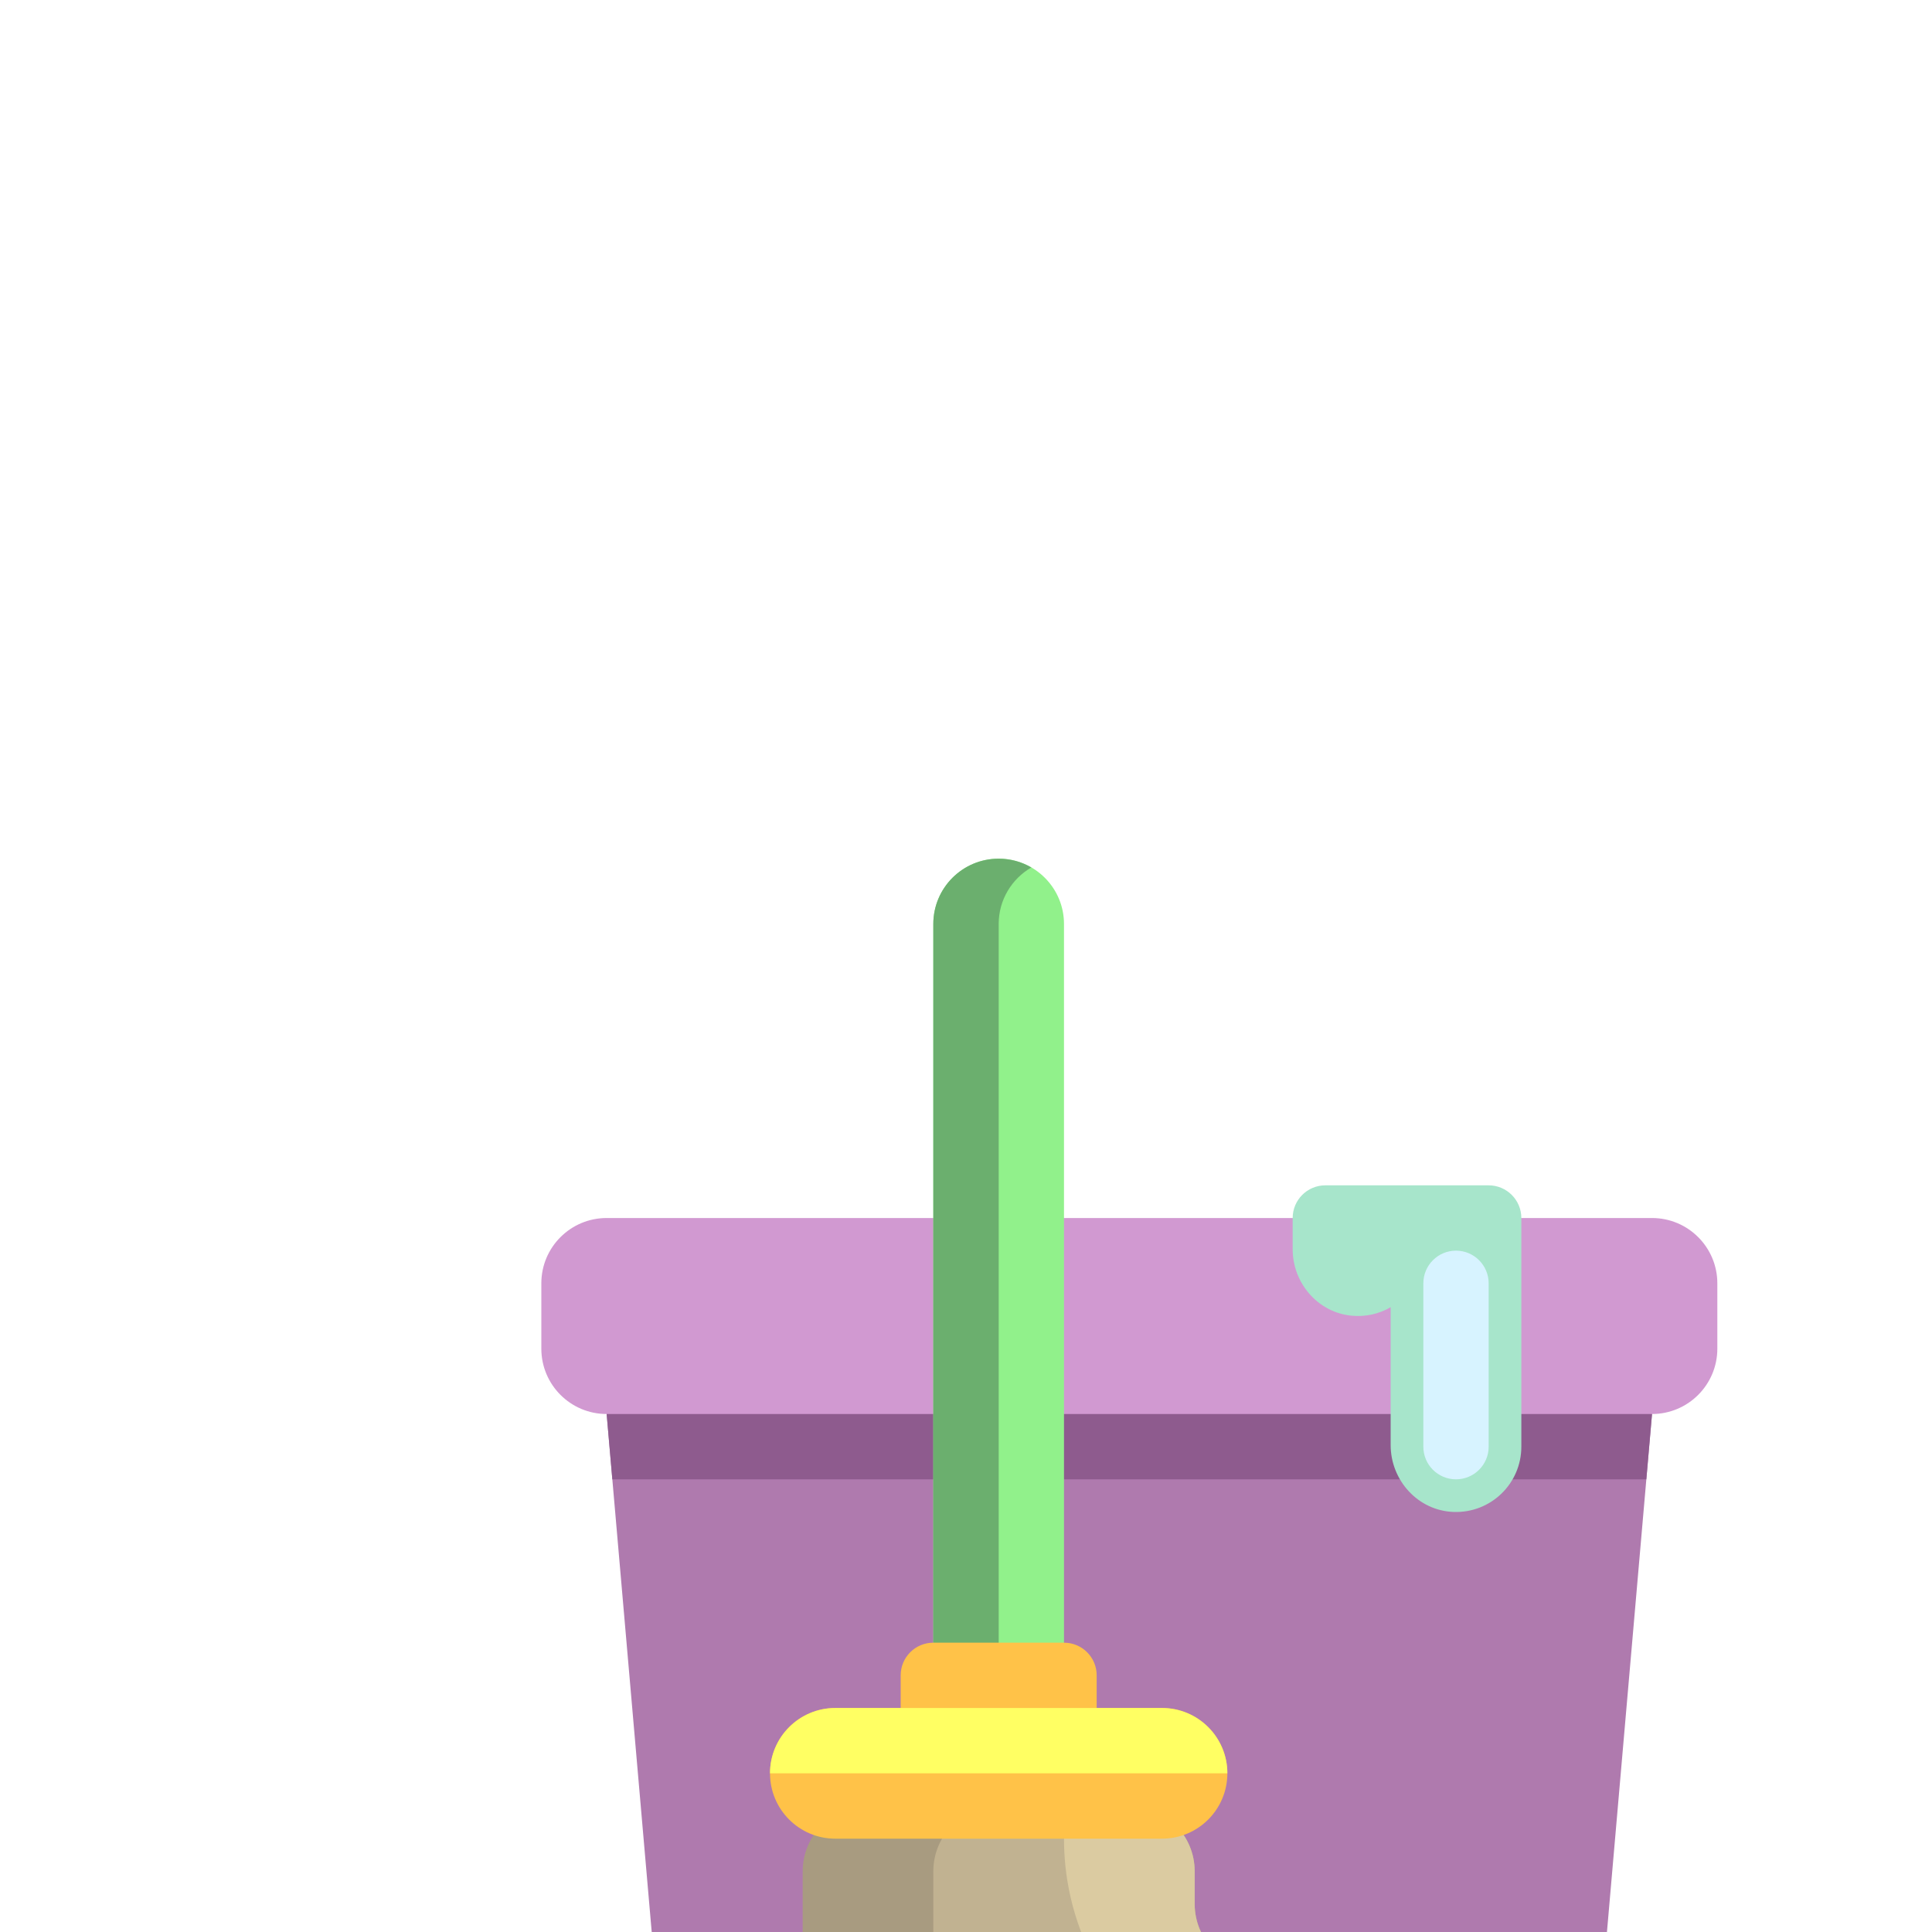 <svg width="36" height="36" viewBox="0 0 36 36" fill="none" xmlns="http://www.w3.org/2000/svg">
<g clip-path="url(#clip0_1254_38354)" filter="url(#filter0_dddd_1254_38354)">
<path d="M29.565 24.348H12.522L11.304 10.348H30.783L29.565 24.348Z" fill="#AF7AAE"/>
<path d="M30.783 9.13V10.348L30.677 11.565H11.41L11.304 10.348V9.13H30.783Z" fill="#8E5B8E"/>
<path d="M32 7.913V9.13C32 9.803 31.455 10.348 30.783 10.348H11.304C10.632 10.348 10.087 9.803 10.087 9.13V7.913C10.087 7.241 10.632 6.696 11.304 6.696H30.783C31.455 6.696 32 7.241 32 7.913Z" fill="#D199D1"/>
<path d="M30.174 23.739C30.174 24.748 29.356 25.565 28.348 25.565H24.591C24.659 25.756 24.696 25.96 24.696 26.174C24.696 27.182 23.878 28 22.87 28H5.826C4.818 28 4 27.183 4 26.174C4 25.166 4.818 24.348 5.826 24.348H9.583C9.515 24.157 9.478 23.953 9.478 23.739C9.478 22.731 10.296 21.913 11.304 21.913H28.348C29.356 21.913 30.174 22.731 30.174 23.739ZM25.184 8.516C25.451 8.542 25.702 8.48 25.913 8.358V10.927C25.913 11.588 26.426 12.15 27.086 12.173C27.779 12.198 28.348 11.644 28.348 10.957V6.696C28.348 6.36 28.075 6.087 27.739 6.087H26.522H25.913H24.696C24.359 6.087 24.087 6.36 24.087 6.696V7.277C24.087 7.908 24.556 8.455 25.184 8.516Z" fill="#A7E5CB"/>
<path d="M13.739 23.739C13.739 24.075 13.466 24.348 13.13 24.348H11.304C10.968 24.348 10.696 24.075 10.696 23.739C10.696 23.403 10.968 23.13 11.304 23.13H13.13C13.466 23.13 13.739 23.403 13.739 23.739ZM10.696 25.565H5.826C5.49 25.565 5.217 25.838 5.217 26.174C5.217 26.51 5.49 26.782 5.826 26.782H10.695C11.032 26.782 11.304 26.51 11.304 26.174C11.304 25.838 11.032 25.565 10.696 25.565ZM27.13 7.304C26.794 7.304 26.522 7.577 26.522 7.913V10.957C26.522 11.293 26.794 11.565 27.13 11.565C27.466 11.565 27.739 11.293 27.739 10.957V7.913C27.739 7.577 27.466 7.304 27.13 7.304Z" fill="#D7F3FF"/>
<path d="M23.478 20.696H27.131C29.82 20.696 32 22.876 32 25.565V27.391C32 27.727 31.727 28 31.391 28H19.826C17.137 28 14.957 25.82 14.957 23.13V18.869C14.957 18.197 15.502 17.652 16.174 17.652H21.044C21.716 17.652 22.261 18.197 22.261 18.869V19.478C22.261 20.151 22.806 20.696 23.478 20.696Z" fill="#A89B80"/>
<path d="M32 25.565V28H22.261C19.572 28 17.391 25.82 17.391 23.131V18.87C17.391 18.197 17.936 17.652 18.609 17.652H21.044C21.716 17.652 22.261 18.197 22.261 18.87V19.478C22.261 20.151 22.806 20.696 23.478 20.696H25.913H27.131C29.82 20.696 32 22.876 32 25.565Z" fill="#C1B291"/>
<path d="M32 25.565V28H24.696C22.006 28 19.826 25.82 19.826 23.131V20.696C19.826 23.385 22.006 25.565 24.696 25.565H32Z" fill="#A89B80"/>
<path d="M31.347 23.13H24.696C22.006 23.13 19.826 20.95 19.826 18.261V17.652H21.044C21.716 17.652 22.261 18.197 22.261 18.87V19.478C22.261 20.151 22.806 20.696 23.478 20.696H27.131C28.933 20.696 30.505 21.675 31.347 23.13Z" fill="#DBCBA1"/>
<path d="M19.826 1.217V14.609V15.826H17.391V14.609V1.217C17.391 0.545 17.936 0 18.609 0C19.281 0 19.826 0.545 19.826 1.217Z" fill="#91F18B"/>
<path d="M18.609 1.217V15.826H17.391V1.217C17.391 0.545 17.936 0 18.609 0C18.831 0 19.038 0.06 19.217 0.164C18.854 0.375 18.609 0.767 18.609 1.217Z" fill="#6BAF6E"/>
<path d="M22.87 17.044C22.87 17.716 22.325 18.261 21.652 18.261H15.565C14.893 18.261 14.348 17.716 14.348 17.044C14.348 16.371 14.893 15.826 15.565 15.826H16.783V15.217C16.783 14.881 17.055 14.609 17.391 14.609H19.826C20.162 14.609 20.435 14.881 20.435 15.217V15.826H21.652C22.325 15.826 22.87 16.371 22.87 17.044Z" fill="#FFC248"/>
<path d="M22.87 17.043H14.348C14.348 16.371 14.893 15.826 15.565 15.826H21.652C22.325 15.826 22.87 16.371 22.87 17.043Z" fill="#FFFF63"/>
</g>
<defs>
<filter id="filter0_dddd_1254_38354" x="0" y="0" width="36" height="36" filterUnits="userSpaceOnUse" color-interpolation-filters="sRGB">
<feFlood flood-opacity="0" result="BackgroundImageFix"/>
<feColorMatrix in="SourceAlpha" type="matrix" values="0 0 0 0 0 0 0 0 0 0 0 0 0 0 0 0 0 0 127 0" result="hardAlpha"/>
<feOffset dy="4"/>
<feGaussianBlur stdDeviation="2"/>
<feComposite in2="hardAlpha" operator="out"/>
<feColorMatrix type="matrix" values="0 0 0 0 0 0 0 0 0 0 0 0 0 0 0 0 0 0 0.25 0"/>
<feBlend mode="normal" in2="BackgroundImageFix" result="effect1_dropShadow_1254_38354"/>
<feColorMatrix in="SourceAlpha" type="matrix" values="0 0 0 0 0 0 0 0 0 0 0 0 0 0 0 0 0 0 127 0" result="hardAlpha"/>
<feOffset dy="4"/>
<feGaussianBlur stdDeviation="2"/>
<feComposite in2="hardAlpha" operator="out"/>
<feColorMatrix type="matrix" values="0 0 0 0 0 0 0 0 0 0 0 0 0 0 0 0 0 0 0.25 0"/>
<feBlend mode="normal" in2="effect1_dropShadow_1254_38354" result="effect2_dropShadow_1254_38354"/>
<feColorMatrix in="SourceAlpha" type="matrix" values="0 0 0 0 0 0 0 0 0 0 0 0 0 0 0 0 0 0 127 0" result="hardAlpha"/>
<feOffset dy="4"/>
<feGaussianBlur stdDeviation="2"/>
<feComposite in2="hardAlpha" operator="out"/>
<feColorMatrix type="matrix" values="0 0 0 0 0 0 0 0 0 0 0 0 0 0 0 0 0 0 0.25 0"/>
<feBlend mode="normal" in2="effect2_dropShadow_1254_38354" result="effect3_dropShadow_1254_38354"/>
<feColorMatrix in="SourceAlpha" type="matrix" values="0 0 0 0 0 0 0 0 0 0 0 0 0 0 0 0 0 0 127 0" result="hardAlpha"/>
<feOffset dy="4"/>
<feGaussianBlur stdDeviation="2"/>
<feComposite in2="hardAlpha" operator="out"/>
<feColorMatrix type="matrix" values="0 0 0 0 0 0 0 0 0 0 0 0 0 0 0 0 0 0 0.25 0"/>
<feBlend mode="normal" in2="effect3_dropShadow_1254_38354" result="effect4_dropShadow_1254_38354"/>
<feBlend mode="normal" in="SourceGraphic" in2="effect4_dropShadow_1254_38354" result="shape"/>
</filter>
<clipPath id="clip0_1254_38354">
<rect width="28" height="28" fill="white" transform="translate(4)"/>
</clipPath>
</defs>
</svg>
